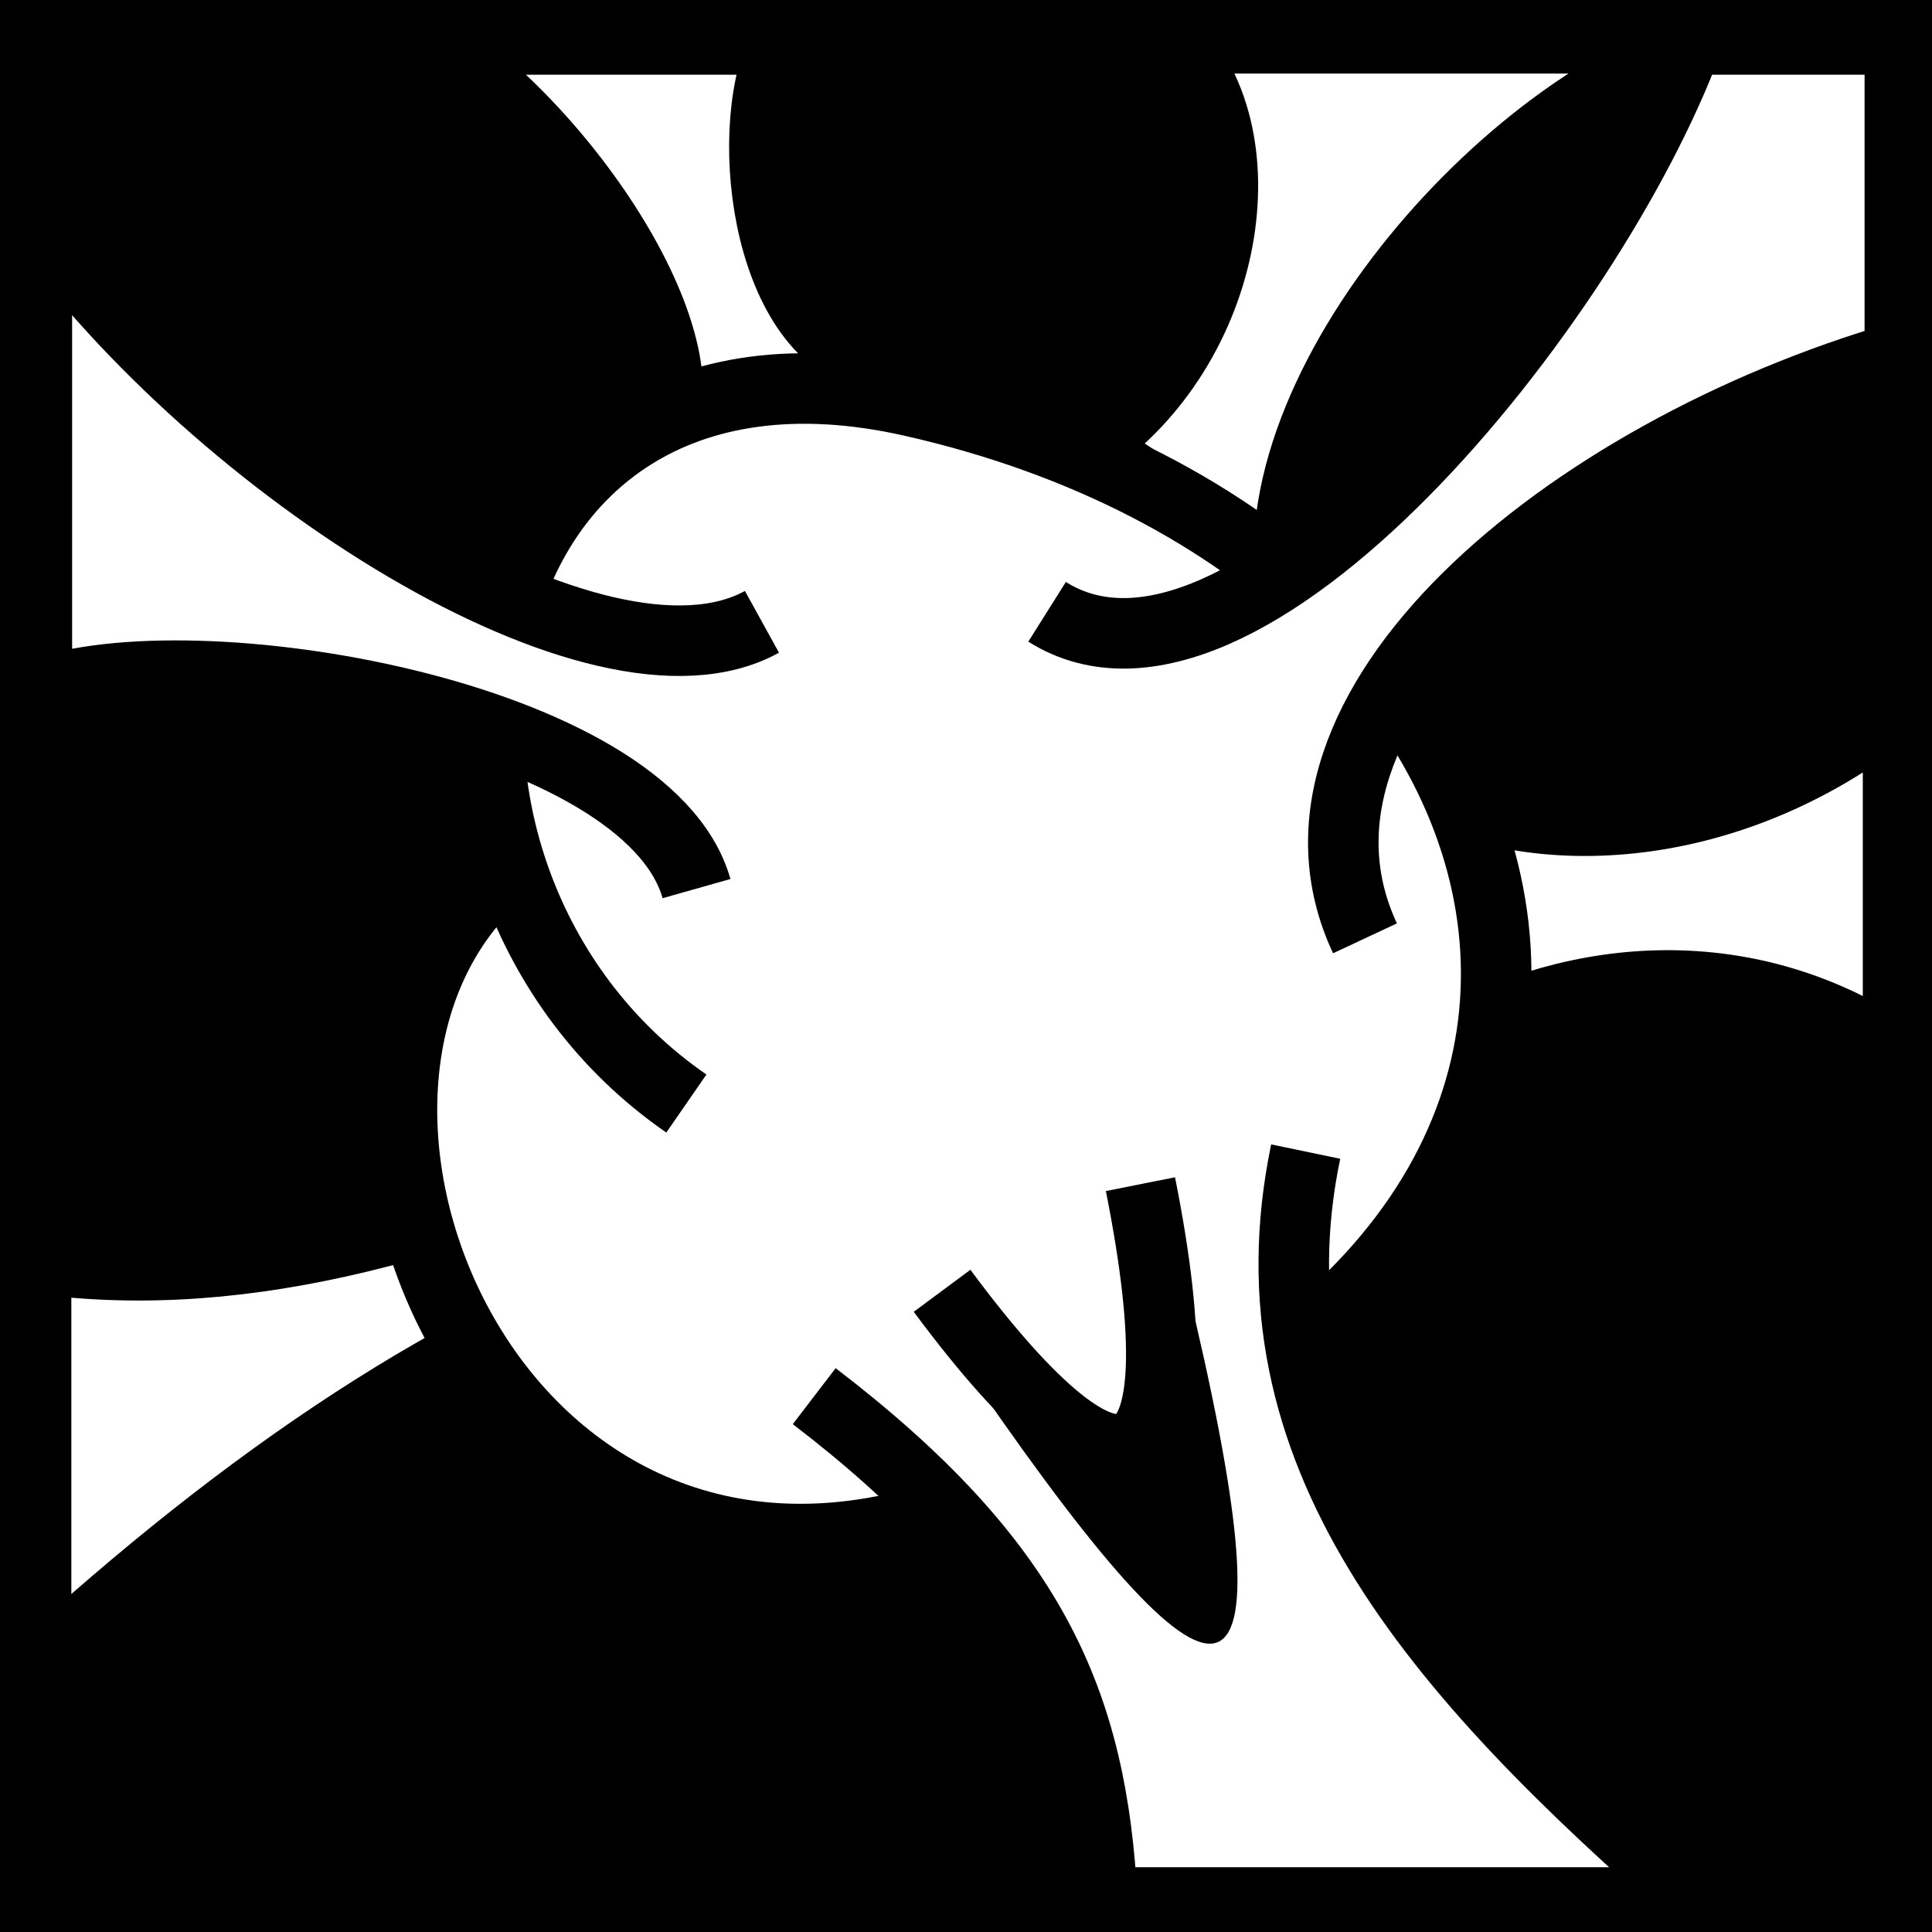 <svg viewBox="0 0 512 512" xmlns="http://www.w3.org/2000/svg">
<path d="m0,0h512v512h-512z"/>
<g transform="matrix(18.689,0,0,18.689,-9760.057,-35398.752)">
<path d="m531.474,1900.429c.935-1.204-1.108-4.435-3.218-5.774h5.132c-.646,1.151-.318,4.133 1.198,4.498" fill="#fff" stroke="#000"/>
<path d="m537.62,1900.419c2.078-1.394 2.566-4.483 1.146-5.78h8.159c-2.817.457-6.721,4.574-6.398,7.723z" fill="#fff" stroke="#000"/>
<path d="m522.747,1911.938c3.041.423 6.082-.562 9.123-1.927v1.979c-3.103,1.018-6.136,3.084-9.123,5.828z" fill="#fff" stroke="#000"/>
<path d="m549.15,1904.073c-2.142,1.751-4.721,2.005-6.427,1.283v3.57c1.89-1.066 4.323-1.274 6.427.166z" fill="#fff" stroke="#000"/>
<path d="m529.432,1906.384c-3.54,2.881-.474,10.955 5.769,9.319 12.112-3.173 9.842-13.694-.041-15.919-6.629-1.492-7.875,6.723-3.192,9.96" fill="#fff" stroke="#000"/>
<path d="m541.591,1907.401c-1.524-3.255 2.871-6.868 7.584-8.242v-4.504h-3.004c-1.398,3.786-6.331,9.852-9.088,8.116" fill="#fff" stroke="#000"/>
<path d="m533.781,1913.893c3.092,2.368 3.943,4.333 4.086,7.18h8.5c-3.805-3.307-6.502-6.394-5.617-10.648" fill="#fff" stroke="#000"/>
<path d="m536.124,1913.782c3.539,5.127 4.512,4.995 2.913-1.586"/>
<path d="m535.594,1912.399c2.566,3.459 3.693,2.905 2.813-1.512" fill="#fff" stroke="#000"/>
<path d="m533.04,1902.913c-2.302,1.27-7.722-2.192-10.282-5.777l-4e-05,6.809c2.201-.821 8.655.281 9.354,2.751" fill="#fff" stroke="#000"/>
</g>
</svg>

